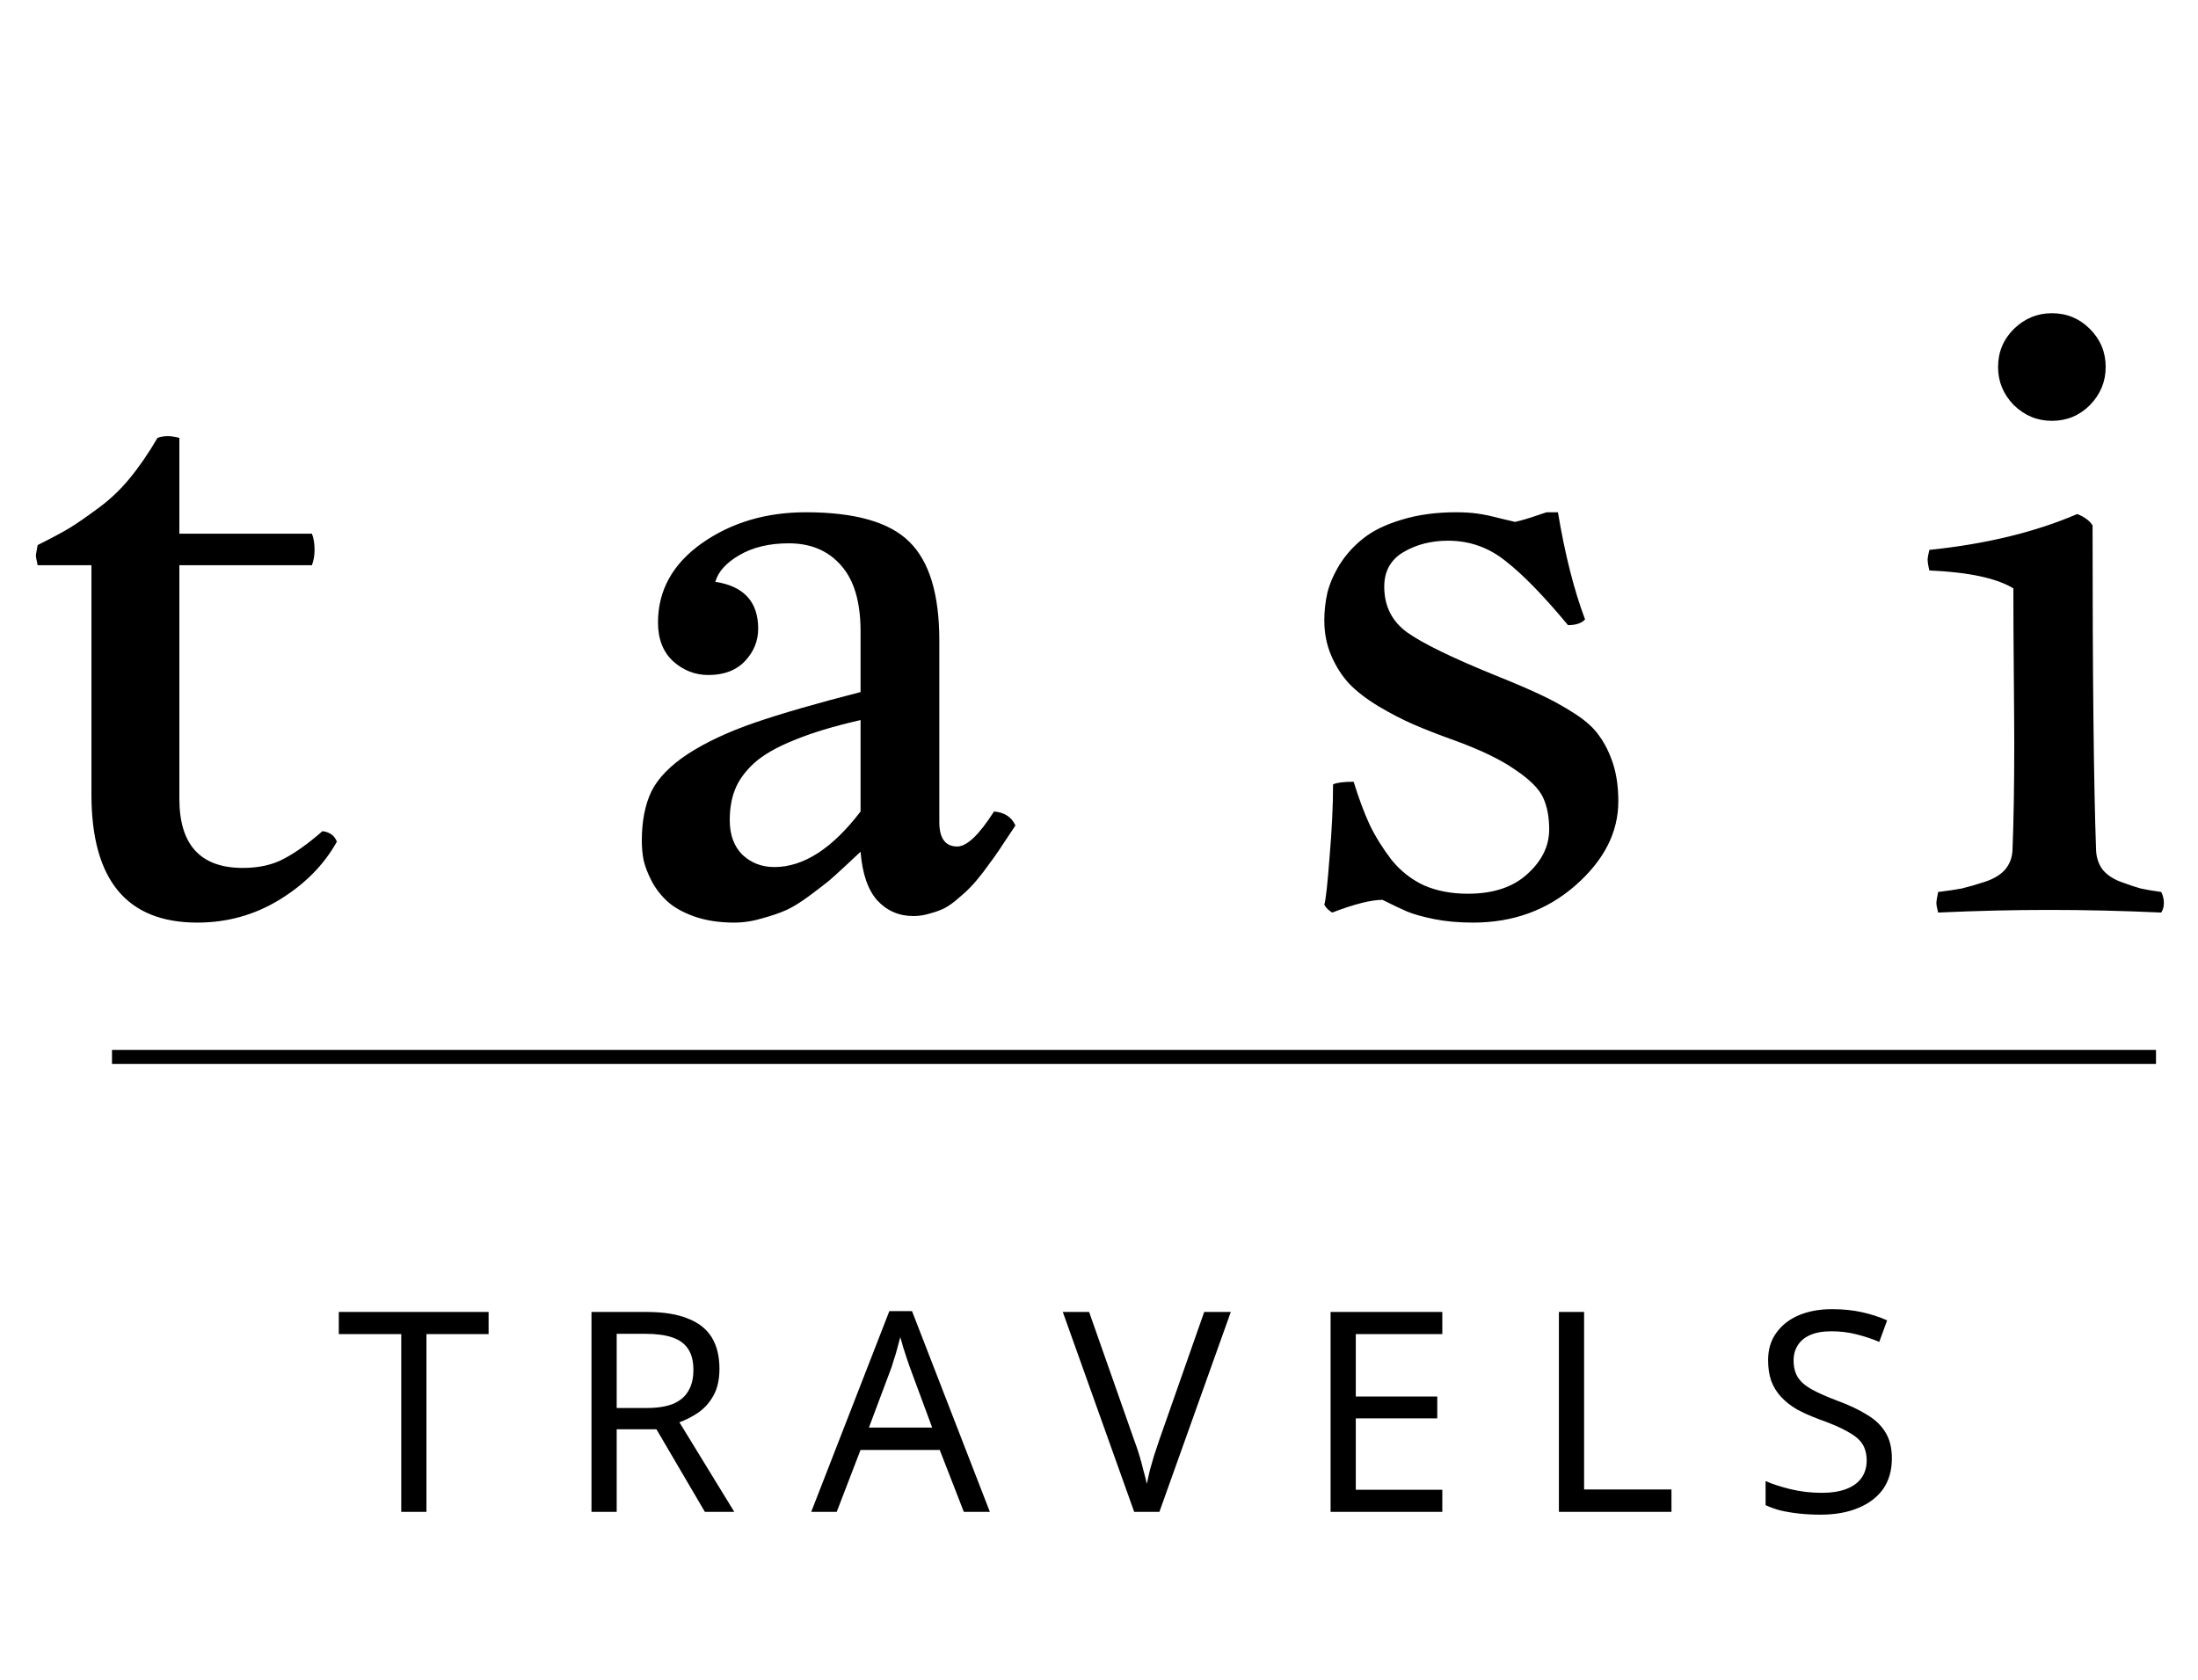 <svg width="157" height="120" viewBox="0 0 157 120" fill="none" xmlns="http://www.w3.org/2000/svg">
<path d="M11.25 31.281C11.458 31.198 11.698 31.156 11.969 31.156C12.24 31.156 12.521 31.198 12.812 31.281V38.125H22.281C22.406 38.438 22.469 38.823 22.469 39.281C22.469 39.677 22.406 40.042 22.281 40.375H12.812V57.062C12.812 60.354 14.323 62 17.344 62C18.49 62 19.469 61.781 20.281 61.344C21.115 60.906 22.031 60.25 23.031 59.375C23.552 59.438 23.896 59.688 24.062 60.125C23.146 61.771 21.792 63.146 20 64.25C18.208 65.354 16.24 65.906 14.094 65.906C9.052 65.906 6.531 62.854 6.531 56.75V40.375H2.688C2.604 40 2.562 39.76 2.562 39.656C2.562 39.635 2.604 39.396 2.688 38.938C3.688 38.438 4.448 38.031 4.969 37.719C5.51 37.385 6.188 36.917 7 36.312C7.833 35.708 8.583 35 9.25 34.188C9.938 33.354 10.604 32.385 11.25 31.281ZM47 44.469C47 42.177 48.042 40.292 50.125 38.812C52.229 37.333 54.708 36.594 57.562 36.594C61.062 36.594 63.521 37.292 64.938 38.688C66.375 40.083 67.094 42.438 67.094 45.75V58.719C67.094 59.885 67.521 60.469 68.375 60.469C69.062 60.469 69.938 59.635 71 57.969C71.75 58.031 72.26 58.365 72.531 58.969C72.385 59.177 72.135 59.552 71.781 60.094C71.427 60.635 71.167 61.021 71 61.25C70.833 61.479 70.573 61.833 70.219 62.312C69.865 62.771 69.573 63.115 69.344 63.344C69.135 63.573 68.844 63.844 68.469 64.156C68.115 64.469 67.781 64.708 67.469 64.875C67.177 65.021 66.833 65.146 66.438 65.25C66.042 65.375 65.646 65.438 65.25 65.438C64.208 65.438 63.344 65.062 62.656 64.312C61.99 63.562 61.594 62.406 61.469 60.844C61.448 60.865 61.125 61.167 60.5 61.75C59.875 62.333 59.438 62.729 59.188 62.938C58.958 63.125 58.51 63.469 57.844 63.969C57.198 64.448 56.646 64.792 56.188 65C55.729 65.208 55.156 65.406 54.469 65.594C53.781 65.802 53.104 65.906 52.438 65.906C51.375 65.906 50.427 65.76 49.594 65.469C48.781 65.177 48.146 64.823 47.688 64.406C47.229 63.99 46.854 63.51 46.562 62.969C46.271 62.406 46.073 61.896 45.969 61.438C45.885 60.979 45.844 60.521 45.844 60.062C45.844 58.667 46.073 57.49 46.531 56.531C47.01 55.573 47.885 54.677 49.156 53.844C50.448 53.01 52.031 52.271 53.906 51.625C55.781 50.979 58.302 50.25 61.469 49.438V45.094C61.469 42.99 61 41.417 60.062 40.375C59.146 39.333 57.906 38.812 56.344 38.812C54.948 38.812 53.771 39.094 52.812 39.656C51.875 40.198 51.302 40.833 51.094 41.562C53.135 41.875 54.156 42.99 54.156 44.906C54.156 45.781 53.844 46.552 53.219 47.219C52.594 47.885 51.719 48.219 50.594 48.219C49.656 48.219 48.823 47.896 48.094 47.25C47.365 46.583 47 45.656 47 44.469ZM61.469 57.969V51.438C59.552 51.875 57.969 52.354 56.719 52.875C55.469 53.375 54.51 53.927 53.844 54.531C53.198 55.135 52.75 55.76 52.5 56.406C52.25 57.031 52.125 57.76 52.125 58.594C52.125 59.635 52.427 60.458 53.031 61.062C53.656 61.646 54.417 61.938 55.312 61.938C57.396 61.938 59.448 60.615 61.469 57.969ZM105.219 65.906C104.198 65.906 103.271 65.823 102.438 65.656C101.625 65.49 100.99 65.312 100.531 65.125C100.094 64.938 99.5 64.656 98.75 64.281C97.938 64.281 96.74 64.583 95.156 65.188C94.885 65.021 94.698 64.833 94.594 64.625C94.698 64.292 94.823 63.156 94.969 61.219C95.135 59.281 95.219 57.552 95.219 56.031C95.49 55.906 95.979 55.844 96.688 55.844C97.062 57.052 97.448 58.083 97.844 58.938C98.26 59.792 98.781 60.625 99.406 61.438C100.052 62.229 100.823 62.833 101.719 63.25C102.635 63.646 103.677 63.844 104.844 63.844C106.656 63.844 108.073 63.375 109.094 62.438C110.135 61.5 110.656 60.438 110.656 59.25C110.656 58.354 110.51 57.594 110.219 56.969C109.927 56.344 109.271 55.688 108.25 55C107.25 54.292 105.812 53.594 103.938 52.906C102.771 52.49 101.781 52.104 100.969 51.75C100.156 51.396 99.312 50.958 98.438 50.438C97.583 49.917 96.896 49.385 96.375 48.844C95.854 48.281 95.427 47.615 95.094 46.844C94.76 46.073 94.594 45.229 94.594 44.312C94.594 43.646 94.667 42.99 94.812 42.344C94.979 41.677 95.281 40.99 95.719 40.281C96.177 39.573 96.74 38.958 97.406 38.438C98.094 37.896 99 37.458 100.125 37.125C101.271 36.771 102.562 36.594 104 36.594C104.583 36.594 105.094 36.625 105.531 36.688C105.99 36.75 106.531 36.865 107.156 37.031C107.802 37.177 108.156 37.26 108.219 37.281C108.677 37.177 109.146 37.042 109.625 36.875C110.125 36.708 110.406 36.615 110.469 36.594H111.281C111.781 39.594 112.427 42.146 113.219 44.25C112.969 44.521 112.562 44.656 112 44.656C110.271 42.573 108.792 41.052 107.562 40.094C106.354 39.115 104.979 38.625 103.438 38.625C102.229 38.625 101.167 38.896 100.25 39.438C99.333 39.979 98.875 40.802 98.875 41.906C98.875 43.302 99.427 44.396 100.531 45.188C101.656 45.979 103.729 46.99 106.75 48.219C108.146 48.781 109.24 49.25 110.031 49.625C110.844 50 111.656 50.448 112.469 50.969C113.281 51.49 113.875 52.031 114.25 52.594C114.646 53.135 114.969 53.792 115.219 54.562C115.469 55.333 115.594 56.229 115.594 57.25C115.594 59.458 114.573 61.458 112.531 63.25C110.51 65.021 108.073 65.906 105.219 65.906ZM137.812 39.281C141.854 38.865 145.375 38.01 148.375 36.719C148.896 36.927 149.26 37.198 149.469 37.531C149.469 48.344 149.552 56.073 149.719 60.719C149.74 61.26 149.896 61.729 150.188 62.125C150.5 62.5 150.938 62.792 151.5 63C152.062 63.208 152.531 63.365 152.906 63.469C153.281 63.552 153.771 63.635 154.375 63.719C154.5 63.969 154.562 64.229 154.562 64.5C154.562 64.771 154.5 65 154.375 65.188C151.625 65.062 148.958 65 146.375 65C143.833 65 141.188 65.062 138.438 65.188C138.354 64.854 138.312 64.625 138.312 64.5C138.312 64.396 138.354 64.135 138.438 63.719C139.125 63.635 139.688 63.552 140.125 63.469C140.562 63.365 141.104 63.208 141.75 63C142.396 62.792 142.885 62.5 143.219 62.125C143.552 61.729 143.729 61.26 143.75 60.719C143.833 58.656 143.875 56.156 143.875 53.219C143.875 52.24 143.865 50.573 143.844 48.219C143.823 45.865 143.812 43.802 143.812 42.031C142.625 41.302 140.625 40.875 137.812 40.75C137.729 40.417 137.688 40.156 137.688 39.969C137.688 39.844 137.729 39.615 137.812 39.281ZM142.719 26.219C142.719 25.156 143.094 24.25 143.844 23.5C144.615 22.75 145.521 22.375 146.562 22.375C147.625 22.375 148.531 22.75 149.281 23.5C150.031 24.25 150.406 25.156 150.406 26.219C150.406 27.26 150.031 28.167 149.281 28.938C148.531 29.688 147.625 30.062 146.562 30.062C145.521 30.062 144.615 29.688 143.844 28.938C143.094 28.167 142.719 27.26 142.719 26.219Z" fill="black"/>
<rect x="8" y="75" width="146" height="1" fill="black"/>
<path d="M30.46 108H28.66V95.3H24.2V93.72H34.9V95.3H30.46V108ZM46.189 93.72C47.375 93.72 48.349 93.873 49.109 94.18C49.882 94.473 50.455 94.92 50.829 95.52C51.202 96.12 51.389 96.873 51.389 97.78C51.389 98.54 51.249 99.173 50.969 99.68C50.689 100.187 50.329 100.593 49.889 100.9C49.462 101.193 49.009 101.427 48.529 101.6L52.449 108H50.349L46.889 102.1H44.049V108H42.249V93.72H46.189ZM46.089 95.28H44.049V100.58H46.189C46.962 100.58 47.595 100.48 48.089 100.28C48.582 100.067 48.942 99.76 49.169 99.36C49.409 98.96 49.529 98.46 49.529 97.86C49.529 97.233 49.402 96.733 49.149 96.36C48.909 95.987 48.535 95.713 48.029 95.54C47.522 95.367 46.875 95.28 46.089 95.28ZM68.845 108L67.125 103.58H61.465L59.765 108H57.945L63.525 93.66H65.145L70.705 108H68.845ZM64.985 97.66C64.945 97.553 64.879 97.36 64.785 97.08C64.692 96.8 64.599 96.513 64.505 96.22C64.425 95.913 64.359 95.68 64.305 95.52C64.239 95.787 64.165 96.06 64.085 96.34C64.019 96.607 63.945 96.853 63.865 97.08C63.799 97.307 63.739 97.5 63.685 97.66L62.065 101.98H66.585L64.985 97.66ZM87.914 93.72L82.814 108H81.014L75.914 93.72H77.794L81.014 102.88C81.161 103.267 81.287 103.64 81.394 104C81.501 104.36 81.594 104.707 81.674 105.04C81.767 105.36 81.847 105.68 81.914 106C81.981 105.68 82.054 105.353 82.134 105.02C82.227 104.687 82.327 104.34 82.434 103.98C82.554 103.62 82.681 103.24 82.814 102.84L86.014 93.72H87.914ZM103.022 108H95.042V93.72H103.022V95.3H96.842V99.76H102.662V101.32H96.842V106.42H103.022V108ZM111.35 108V93.72H113.15V106.4H119.39V108H111.35ZM135.134 104.18C135.134 105.033 134.927 105.76 134.514 106.36C134.1 106.947 133.507 107.4 132.734 107.72C131.974 108.04 131.074 108.2 130.034 108.2C129.5 108.2 128.987 108.173 128.494 108.12C128.014 108.067 127.574 107.993 127.174 107.9C126.774 107.793 126.42 107.667 126.114 107.52V105.8C126.594 106.013 127.187 106.207 127.894 106.38C128.614 106.553 129.354 106.64 130.114 106.64C130.82 106.64 131.414 106.547 131.894 106.36C132.374 106.173 132.734 105.907 132.974 105.56C133.214 105.213 133.334 104.807 133.334 104.34C133.334 103.873 133.234 103.48 133.034 103.16C132.834 102.84 132.487 102.547 131.994 102.28C131.514 102 130.84 101.707 129.974 101.4C129.36 101.173 128.82 100.933 128.354 100.68C127.9 100.413 127.52 100.113 127.214 99.78C126.907 99.447 126.674 99.067 126.514 98.64C126.367 98.213 126.294 97.72 126.294 97.16C126.294 96.4 126.487 95.753 126.874 95.22C127.26 94.673 127.794 94.253 128.474 93.96C129.167 93.667 129.96 93.52 130.854 93.52C131.64 93.52 132.36 93.593 133.014 93.74C133.667 93.887 134.26 94.08 134.794 94.32L134.234 95.86C133.74 95.647 133.2 95.467 132.614 95.32C132.04 95.173 131.44 95.1 130.814 95.1C130.214 95.1 129.714 95.187 129.314 95.36C128.914 95.533 128.614 95.78 128.414 96.1C128.214 96.407 128.114 96.767 128.114 97.18C128.114 97.66 128.214 98.06 128.414 98.38C128.614 98.7 128.94 98.987 129.394 99.24C129.847 99.493 130.46 99.767 131.234 100.06C132.074 100.367 132.78 100.7 133.354 101.06C133.94 101.407 134.38 101.827 134.674 102.32C134.98 102.813 135.134 103.433 135.134 104.18Z" fill="black"/>
</svg>
